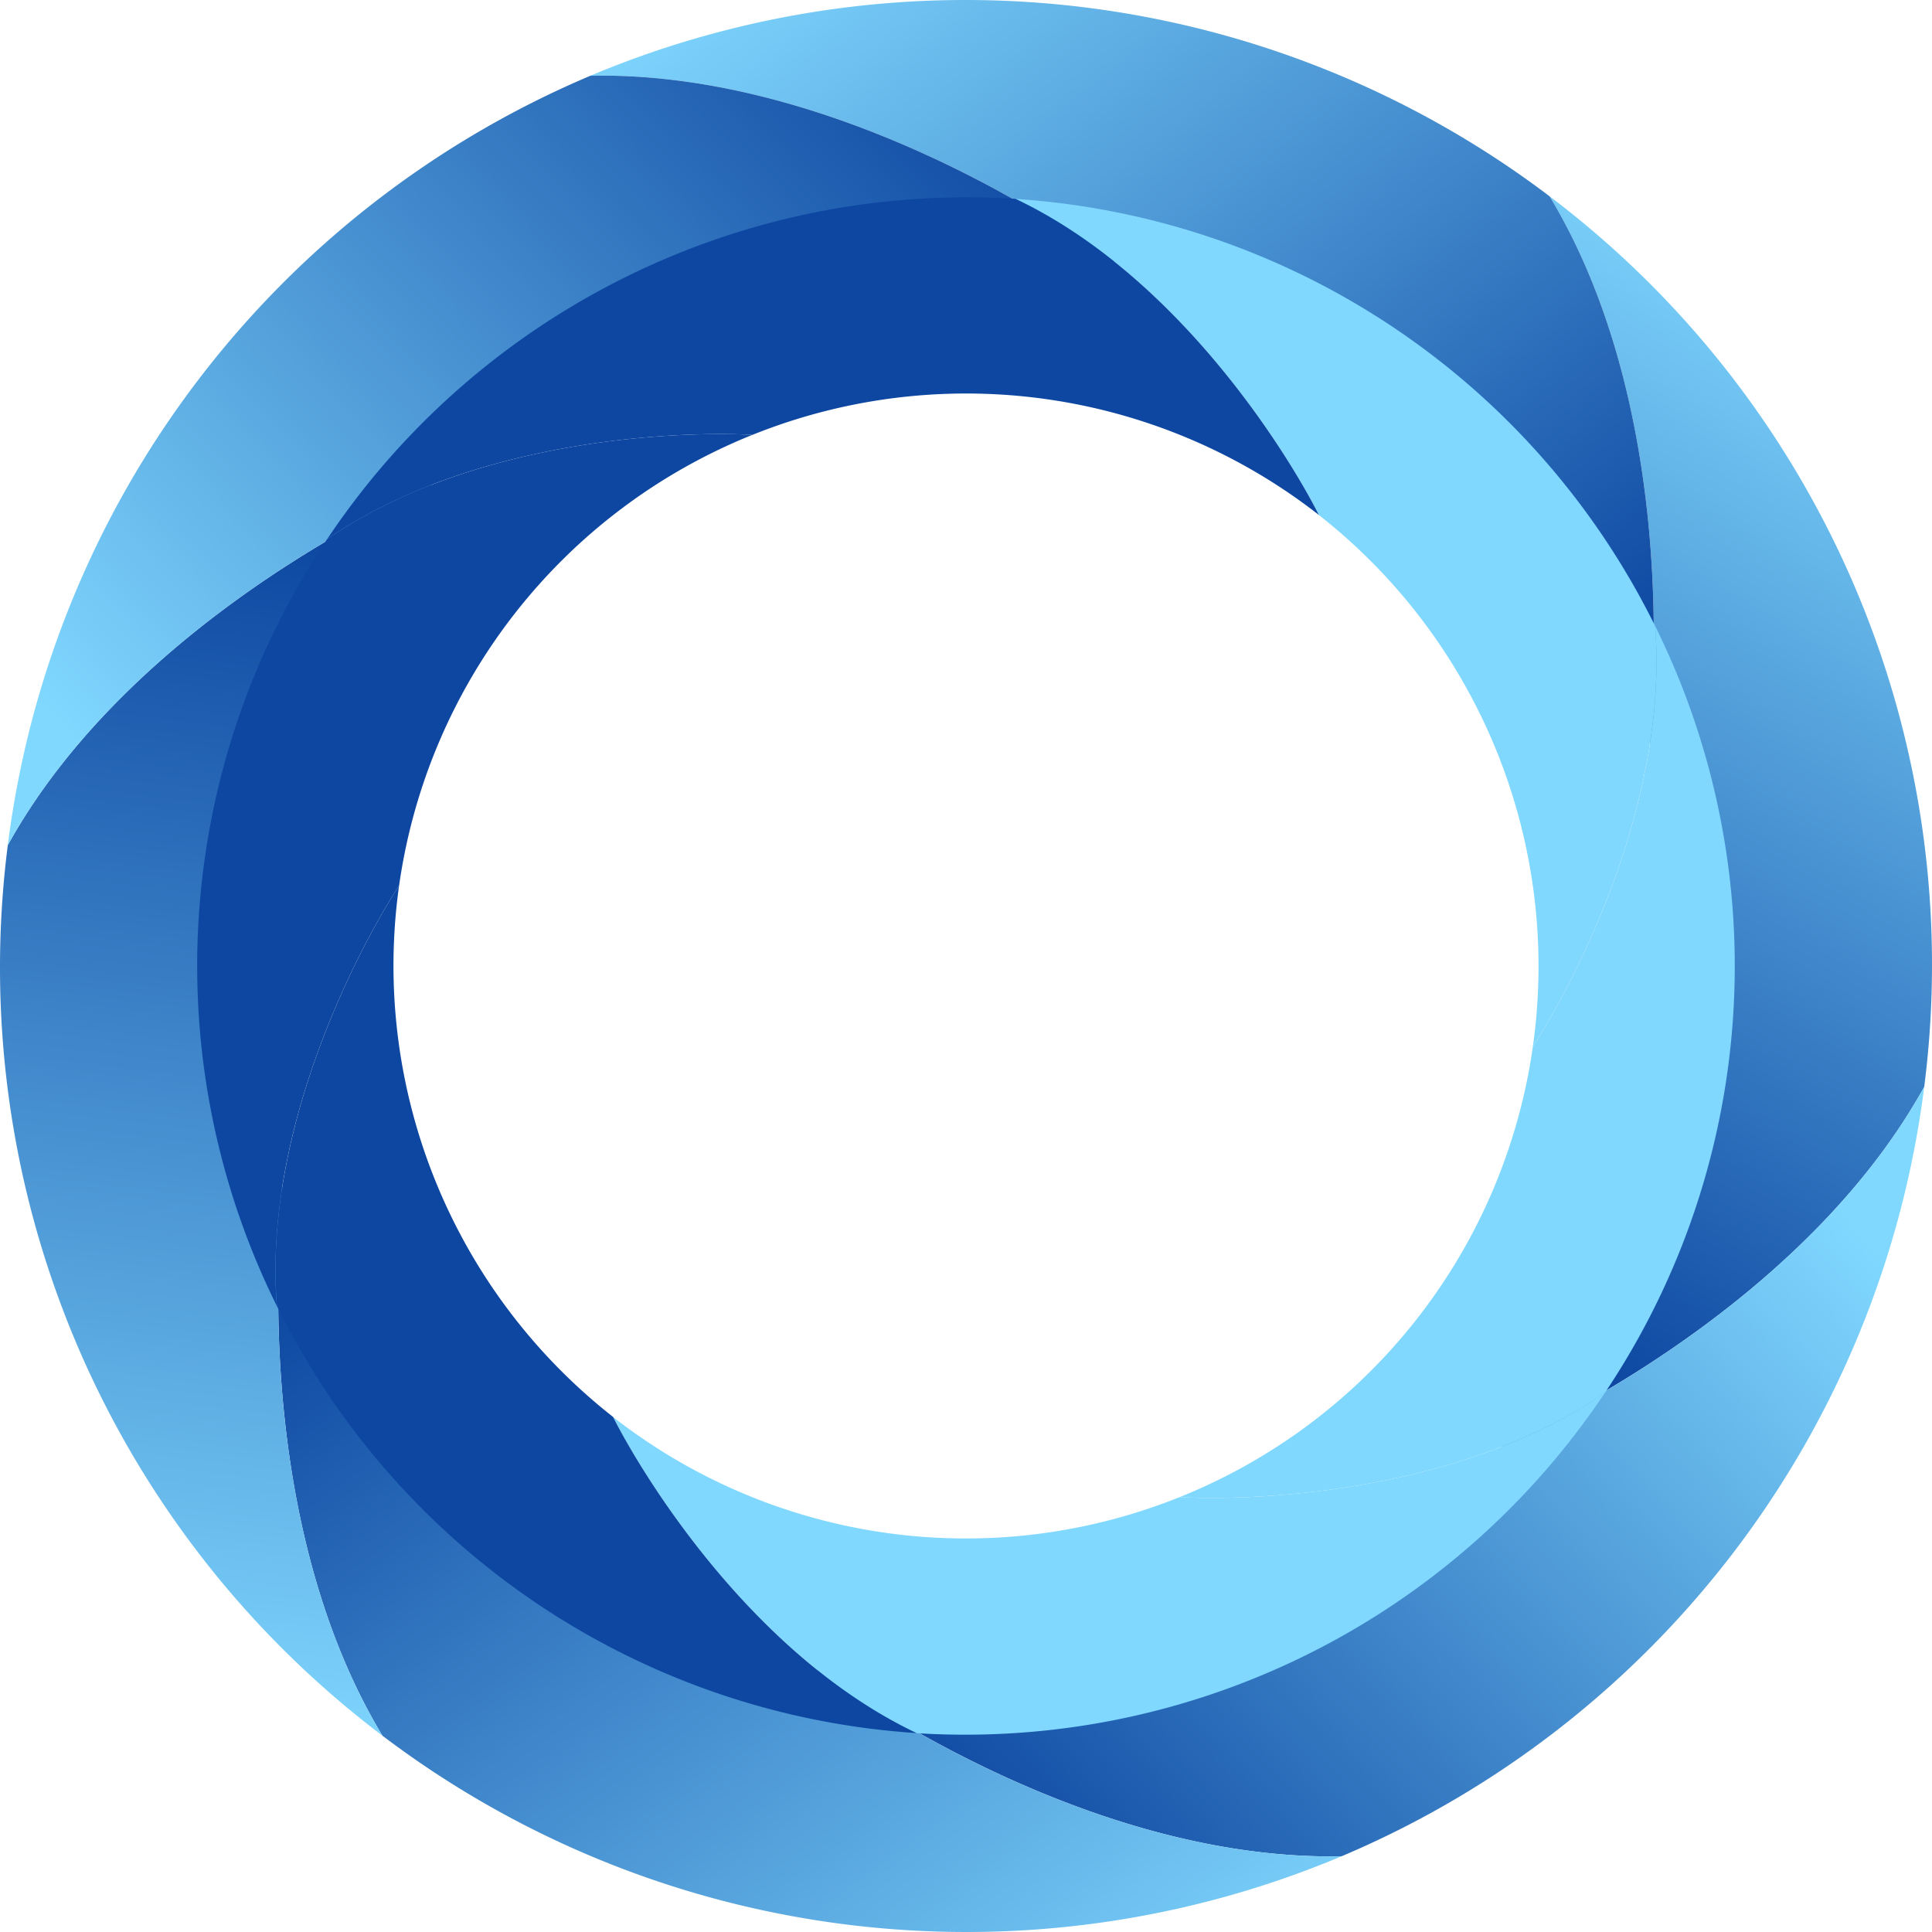 <svg xmlns="http://www.w3.org/2000/svg" xmlns:xlink="http://www.w3.org/1999/xlink" width="99" height="99" viewBox="0 0 99 99"><defs><linearGradient id="a" x1="0.41" y1="0.996" x2="0.616" y2="0.021" gradientUnits="objectBoundingBox"><stop offset="0" stop-color="#0d47a1"/><stop offset="1" stop-color="#80d8ff"/></linearGradient><linearGradient id="b" x1="0.089" y1="0.927" x2="1.025" y2="0.309" xlink:href="#a"/><linearGradient id="c" x1="1.095" y1="0.756" x2="0.117" y2="-0.093" xlink:href="#a"/><linearGradient id="d" x1="-0.081" y1="0.227" x2="0.914" y2="1.159" xlink:href="#a"/><linearGradient id="e" x1="0.507" y1="0.022" x2="0.466" y2="1.019" xlink:href="#a"/><linearGradient id="f" x1="0.922" y1="0.048" x2="-0.046" y2="0.712" xlink:href="#a"/><linearGradient id="g" x1="4.303" y1="2.788" x2="4.429" y2="1.678" xlink:href="#a"/><linearGradient id="h" x1="2.37" y1="5.711" x2="3.197" y2="4.604" xlink:href="#a"/><linearGradient id="i" x1="4.074" y1="2.545" x2="2.783" y2="1.958" xlink:href="#a"/><linearGradient id="j" x1="3.289" y1="2.49" x2="4.602" y2="3.136" xlink:href="#a"/><linearGradient id="k" x1="3.975" y1="2.166" x2="3.95" y2="3.3" xlink:href="#a"/><linearGradient id="l" x1="2.741" y1="5.28" x2="1.885" y2="6.47" xlink:href="#a"/></defs><g transform="translate(-51.814 -340.269)"><path d="M136.289,378.066c-.016.136-.032.269-.048.382.016-.113.032-.246.048-.382a36.933,36.933,0,0,0-27.633-24.446c.115.086.224.169.318.241-.094-.072-.2-.155-.318-.241a36.909,36.909,0,0,0-34.95,11.705c.121-.051.239-.1.341-.143-.1.041-.22.092-.341.143a36.857,36.857,0,0,0-7.366,36.147c.016-.137.032-.269.048-.382-.016.113-.032.245-.048.382a36.933,36.933,0,0,0,27.633,24.446c-.115-.086-.225-.169-.318-.241.093.072.2.155.318.241a36.906,36.906,0,0,0,34.949-11.706c-.12.052-.239.1-.34.144.1-.041.22-.092.34-.144a36.853,36.853,0,0,0,7.367-36.146Z" fill="none"/><path d="M136.289,378.066a36.853,36.853,0,0,1-7.367,36.146c3.65-1.565,15.763-7.888,21.493-18.25a49.349,49.349,0,0,0-19.194-45.632C137.329,360.461,136.757,374.1,136.289,378.066Z" fill="url(#a)"/><path d="M150.415,395.962c-5.73,10.362-17.843,16.685-21.493,18.25a36.906,36.906,0,0,1-34.949,11.706c3.222,2.4,14.758,9.713,26.587,9.47A49.542,49.542,0,0,0,150.415,395.962Z" fill="url(#b)"/><path d="M136.289,378.066c.468-3.967,1.04-17.605-5.068-27.736a49.547,49.547,0,0,0-49.152-6.18c11.829-.243,23.365,7.069,26.587,9.47A36.933,36.933,0,0,1,136.289,378.066Z" fill="url(#c)"/><path d="M66.34,401.472c-.469,3.967-1.04,17.605,5.068,27.735a49.544,49.544,0,0,0,49.152,6.181c-11.829.243-23.365-7.069-26.587-9.47A36.933,36.933,0,0,1,66.34,401.472Z" fill="url(#d)"/><path d="M66.34,401.472a36.857,36.857,0,0,1,7.366-36.147c-3.649,1.566-15.762,7.889-21.492,18.251a49.332,49.332,0,0,0,19.194,45.631C65.3,419.077,65.871,405.439,66.34,401.472Z" fill="url(#e)"/><path d="M73.706,365.325a36.909,36.909,0,0,1,34.95-11.705c-3.222-2.4-14.758-9.713-26.587-9.47a49.54,49.54,0,0,0-29.855,39.426C57.944,373.214,70.057,366.891,73.706,365.325Z" fill="url(#f)"/><path d="M130.364,393.884c-.06.092-.118.18-.17.255.052-.075.11-.163.17-.255A29.381,29.381,0,0,0,119.4,366.659c.052.1.1.2.141.284-.041-.084-.089-.182-.141-.284a29.355,29.355,0,0,0-29.032-4.105l.293.019-.293-.019a29.322,29.322,0,0,0-18.1,23.1c.061-.092.119-.18.171-.255-.052.075-.11.163-.171.255A29.383,29.383,0,0,0,83.23,412.879c-.051-.1-.1-.2-.14-.285.04.085.089.183.14.285a29.366,29.366,0,0,0,29.033,4.105l-.293-.019.293.019a29.316,29.316,0,0,0,18.1-23.1Z" fill="none"/><path d="M130.364,393.884a29.316,29.316,0,0,1-18.1,23.1c3.154.184,14.022-.006,21.786-5.341a39.254,39.254,0,0,0,2.576-39.3C137.367,381.727,132.109,391.228,130.364,393.884Z" fill="url(#g)"/><path d="M134.049,411.643c-7.764,5.335-18.632,5.525-21.786,5.341a29.366,29.366,0,0,1-29.033-4.105c1.439,2.855,7.046,12.162,15.549,16.2A39.411,39.411,0,0,0,134.049,411.643Z" fill="url(#h)"/><path d="M130.364,393.884c1.745-2.656,7-12.157,6.261-21.538a39.415,39.415,0,0,0-32.775-21.884c8.5,4.035,14.11,13.342,15.548,16.2A29.381,29.381,0,0,1,130.364,393.884Z" fill="url(#i)"/><path d="M72.264,385.654c-1.744,2.656-7,12.157-6.26,21.538a39.412,39.412,0,0,0,32.775,21.884c-8.5-4.035-14.11-13.342-15.549-16.2A29.383,29.383,0,0,1,72.264,385.654Z" fill="url(#j)"/><path d="M72.264,385.654a29.322,29.322,0,0,1,18.1-23.1c-3.154-.184-14.022.005-21.786,5.341A39.24,39.24,0,0,0,66,407.192C65.261,397.811,70.52,388.31,72.264,385.654Z" fill="url(#k)"/><path d="M90.366,362.554a29.355,29.355,0,0,1,29.032,4.105c-1.438-2.855-7.045-12.162-15.548-16.2a39.411,39.411,0,0,0-35.27,17.433C76.344,362.559,87.212,362.37,90.366,362.554Z" fill="url(#l)"/></g></svg>